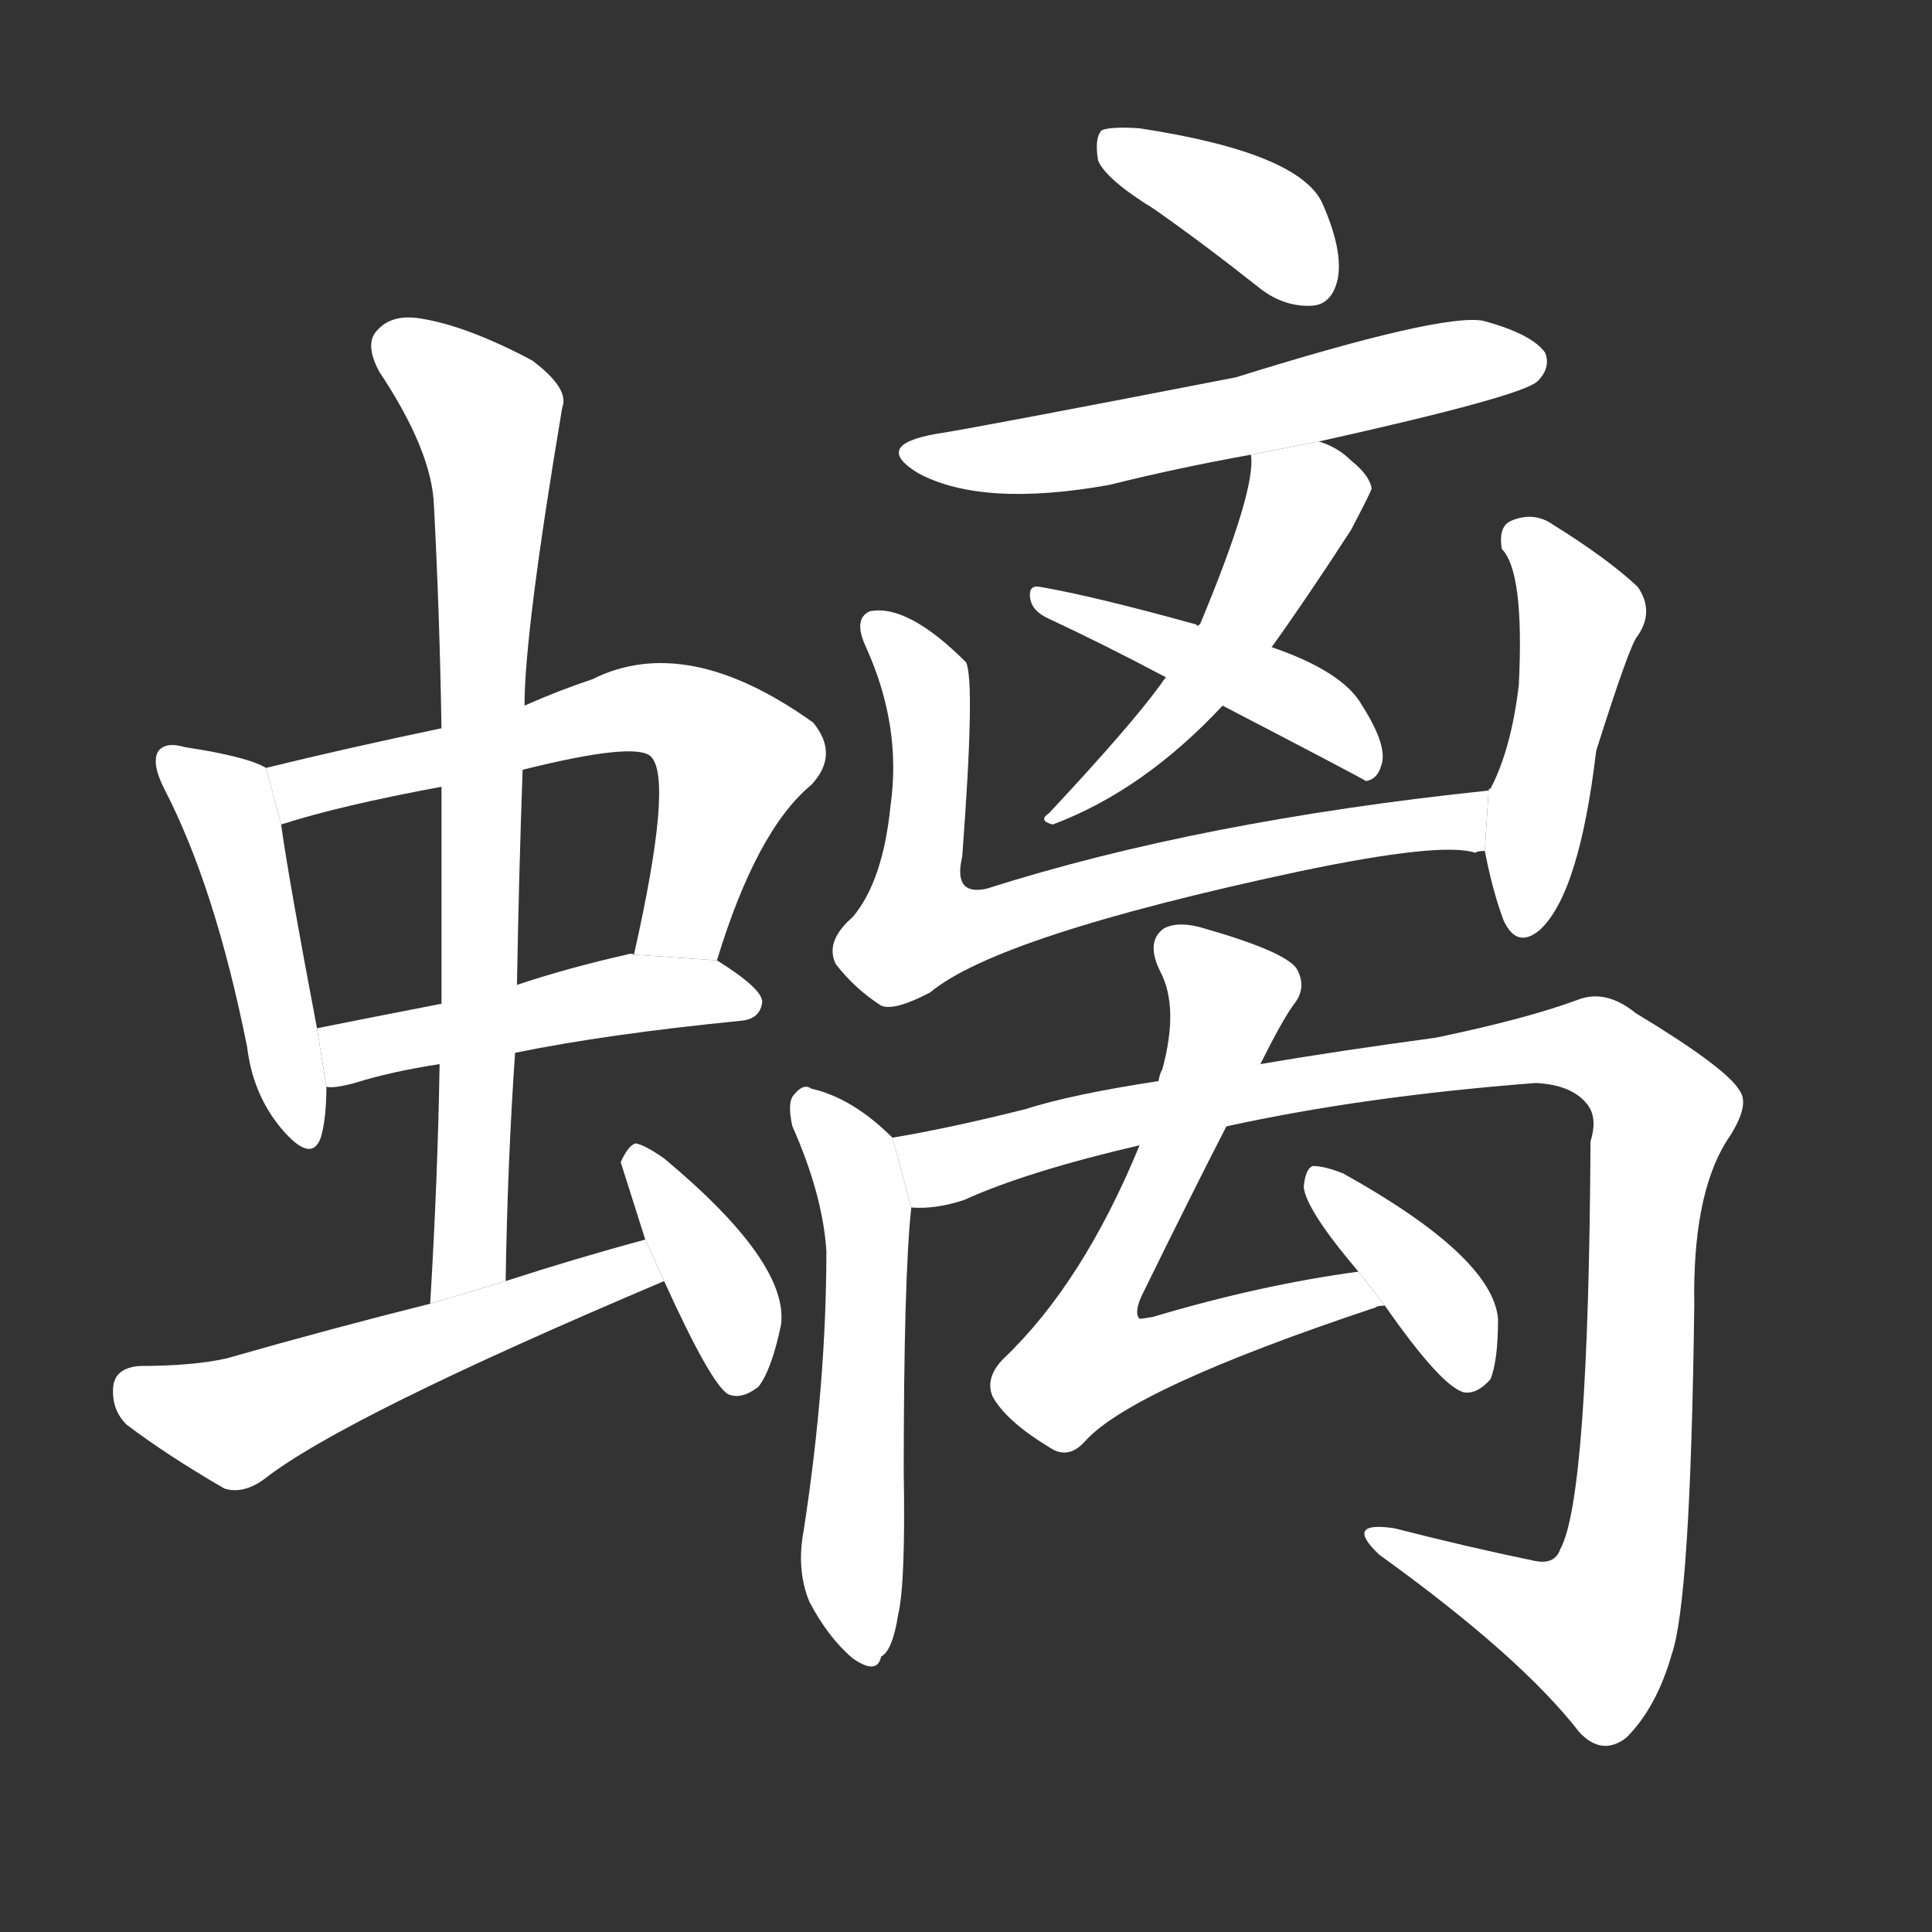 <!-- u87ad_chi1_a_dragon_whose_horns_have_not_grown -->
<!-- 87AD -->
<!--  -->
<!--  -->
<svg viewBox="0 0 1024 1024">
  <rect x="0" y="0" width="1024" height="1024" fill="#333333" stroke="none"/>
  <g transform="scale(1, -1) translate(0, -900)">
    <path fill="#FFFFFF" d="M 141 493 Q 131 499 98 504 Q 88 507 84 502 Q 80 496 87 482 Q 114 430 131 345 Q 134 320 149 302 Q 165 283 170 297 Q 173 307 173 324 L 168 355 Q 153 434 149 463 L 141 493 Z"></path>
    <path fill="#FFFFFF" d="M 380 391 Q 401 460 430 484 Q 445 500 431 517 Q 364 565 314 540 Q 296 534 278 526 L 234 514 Q 186 504 141 493 L 149 463 Q 180 473 234 483 L 277 492 Q 337 507 345 499 Q 357 487 336 394 L 380 391 Z"></path>
    <path fill="#FFFFFF" d="M 273 342 Q 322 352 393 359 Q 403 360 404 369 Q 404 376 380 391 L 336 394 Q 335 395 332 394 Q 301 387 274 378 L 234 368 Q 198 361 168 355 L 173 324 Q 177 323 188 326 Q 207 332 233 336 L 273 342 Z"></path>
    <path fill="#FFFFFF" d="M 268 221 Q 269 284 273 342 L 274 378 Q 275 436 277 492 L 278 526 Q 278 565 298 684 Q 302 694 282 709 Q 248 727 224 731 Q 208 734 200 725 Q 193 718 201 703 Q 229 661 230 632 Q 233 575 234 514 L 234 483 Q 234 428 234 368 L 233 336 Q 232 275 228 209 L 268 221 Z"></path>
    <path fill="#FFFFFF" d="M 228 209 Q 176 196 120 180 Q 102 176 74 176 Q 61 175 60 165 Q 59 153 67 145 Q 88 129 119 111 Q 129 108 140 116 Q 182 149 352 221 L 342 243 Q 305 233 268 221 L 228 209 Z"></path>
    <path fill="#FFFFFF" d="M 352 221 Q 377 166 386 161 Q 393 158 402 165 Q 409 174 414 198 Q 418 231 352 286 Q 342 293 337 294 Q 333 293 329 284 L 342 243 L 352 221 Z"></path>
    <path fill="#FFFFFF" d="M 612 789 Q 639 770 668 747 Q 681 737 696 738 Q 706 739 709 752 Q 712 767 701 792 Q 689 819 604 832 Q 589 833 584 831 Q 580 827 582 815 Q 586 805 612 789 Z"></path>
    <path fill="#FFFFFF" d="M 699 666 Q 807 690 815 698 Q 822 705 819 713 Q 812 723 786 730 Q 764 734 655 700 Q 516 673 496 670 Q 462 664 487 649 Q 521 631 588 643 Q 624 652 663 659 L 699 666 Z"></path>
    <path fill="#FFFFFF" d="M 674 557 Q 692 582 716 619 Q 726 638 727 641 Q 726 648 716 656 Q 709 663 699 666 L 663 659 Q 666 641 636 569 Q 635 569 635 568 L 618 541 Q 617 540 615 537 Q 599 515 556 469 Q 550 465 558 463 Q 606 481 648 526 L 674 557 Z"></path>
    <path fill="#FFFFFF" d="M 648 526 Q 723 487 724 486 Q 730 487 732 494 Q 736 504 722 526 Q 712 544 674 557 L 635 568 L 634 569 Q 580 584 551 589 Q 545 590 546 583 Q 547 576 556 572 Q 584 559 618 541 L 648 526 Z"></path>
    <path fill="#FFFFFF" d="M 789 481 Q 636 465 523 429 Q 505 425 510 446 Q 517 539 512 549 Q 481 580 461 576 Q 452 572 459 557 Q 478 515 472 473 Q 468 433 452 414 Q 437 401 443 389 Q 453 376 467 367 Q 474 364 493 374 Q 529 404 688 438 Q 764 454 782 448 Q 783 449 787 449 L 789 481 Z"></path>
    <path fill="#FFFFFF" d="M 787 449 Q 791 428 797 412 Q 804 397 816 407 Q 837 426 846 502 Q 864 559 868 563 Q 877 576 868 589 Q 852 604 823 622 Q 813 629 801 624 Q 794 621 796 609 Q 808 597 805 537 Q 801 503 790 482 Q 789 482 789 481 L 787 449 Z"></path>
    <path fill="#FFFFFF" d="M 473 297 Q 452 318 430 323 Q 426 326 421 320 Q 417 316 420 303 Q 436 267 438 237 Q 438 167 426 89 Q 422 68 429 51 Q 439 32 452 21 Q 465 12 467 22 Q 473 25 476 44 Q 480 60 479 120 Q 479 223 483 260 L 473 297 Z"></path>
    <path fill="#FFFFFF" d="M 483 260 Q 496 259 511 264 Q 544 279 604 293 L 650 303 Q 723 319 814 326 Q 833 325 841 315 Q 847 308 843 295 Q 842 106 827 79 Q 824 70 812 73 Q 778 80 739 90 Q 712 94 731 76 Q 806 22 837 -18 Q 849 -31 862 -21 Q 878 -5 886 23 Q 896 51 898 208 Q 897 266 915 295 Q 928 314 922 322 Q 915 334 867 363 Q 851 376 836 370 Q 809 360 761 350 Q 709 343 668 336 L 614 327 Q 568 320 543 312 Q 503 302 473 297 L 483 260 Z"></path>
    <path fill="#FFFFFF" d="M 604 293 Q 574 220 532 180 Q 522 170 526 160 Q 533 147 556 133 Q 566 126 575 136 Q 600 164 729 207 Q 730 208 734 208 L 720 226 Q 668 219 611 202 Q 605 201 604 201 Q 601 204 605 213 Q 632 268 650 303 L 668 336 Q 680 360 686 368 Q 693 377 687 387 Q 680 396 638 408 Q 625 412 617 408 Q 607 401 615 385 Q 625 366 616 333 Q 615 332 614 327 L 604 293 Z"></path>
    <path fill="#FFFFFF" d="M 734 208 Q 764 165 776 162 Q 783 161 790 169 Q 794 179 794 201 Q 791 234 712 278 Q 702 282 696 282 Q 692 281 691 271 Q 692 259 720 226 L 734 208 Z"></path>
  </g>
</svg>
